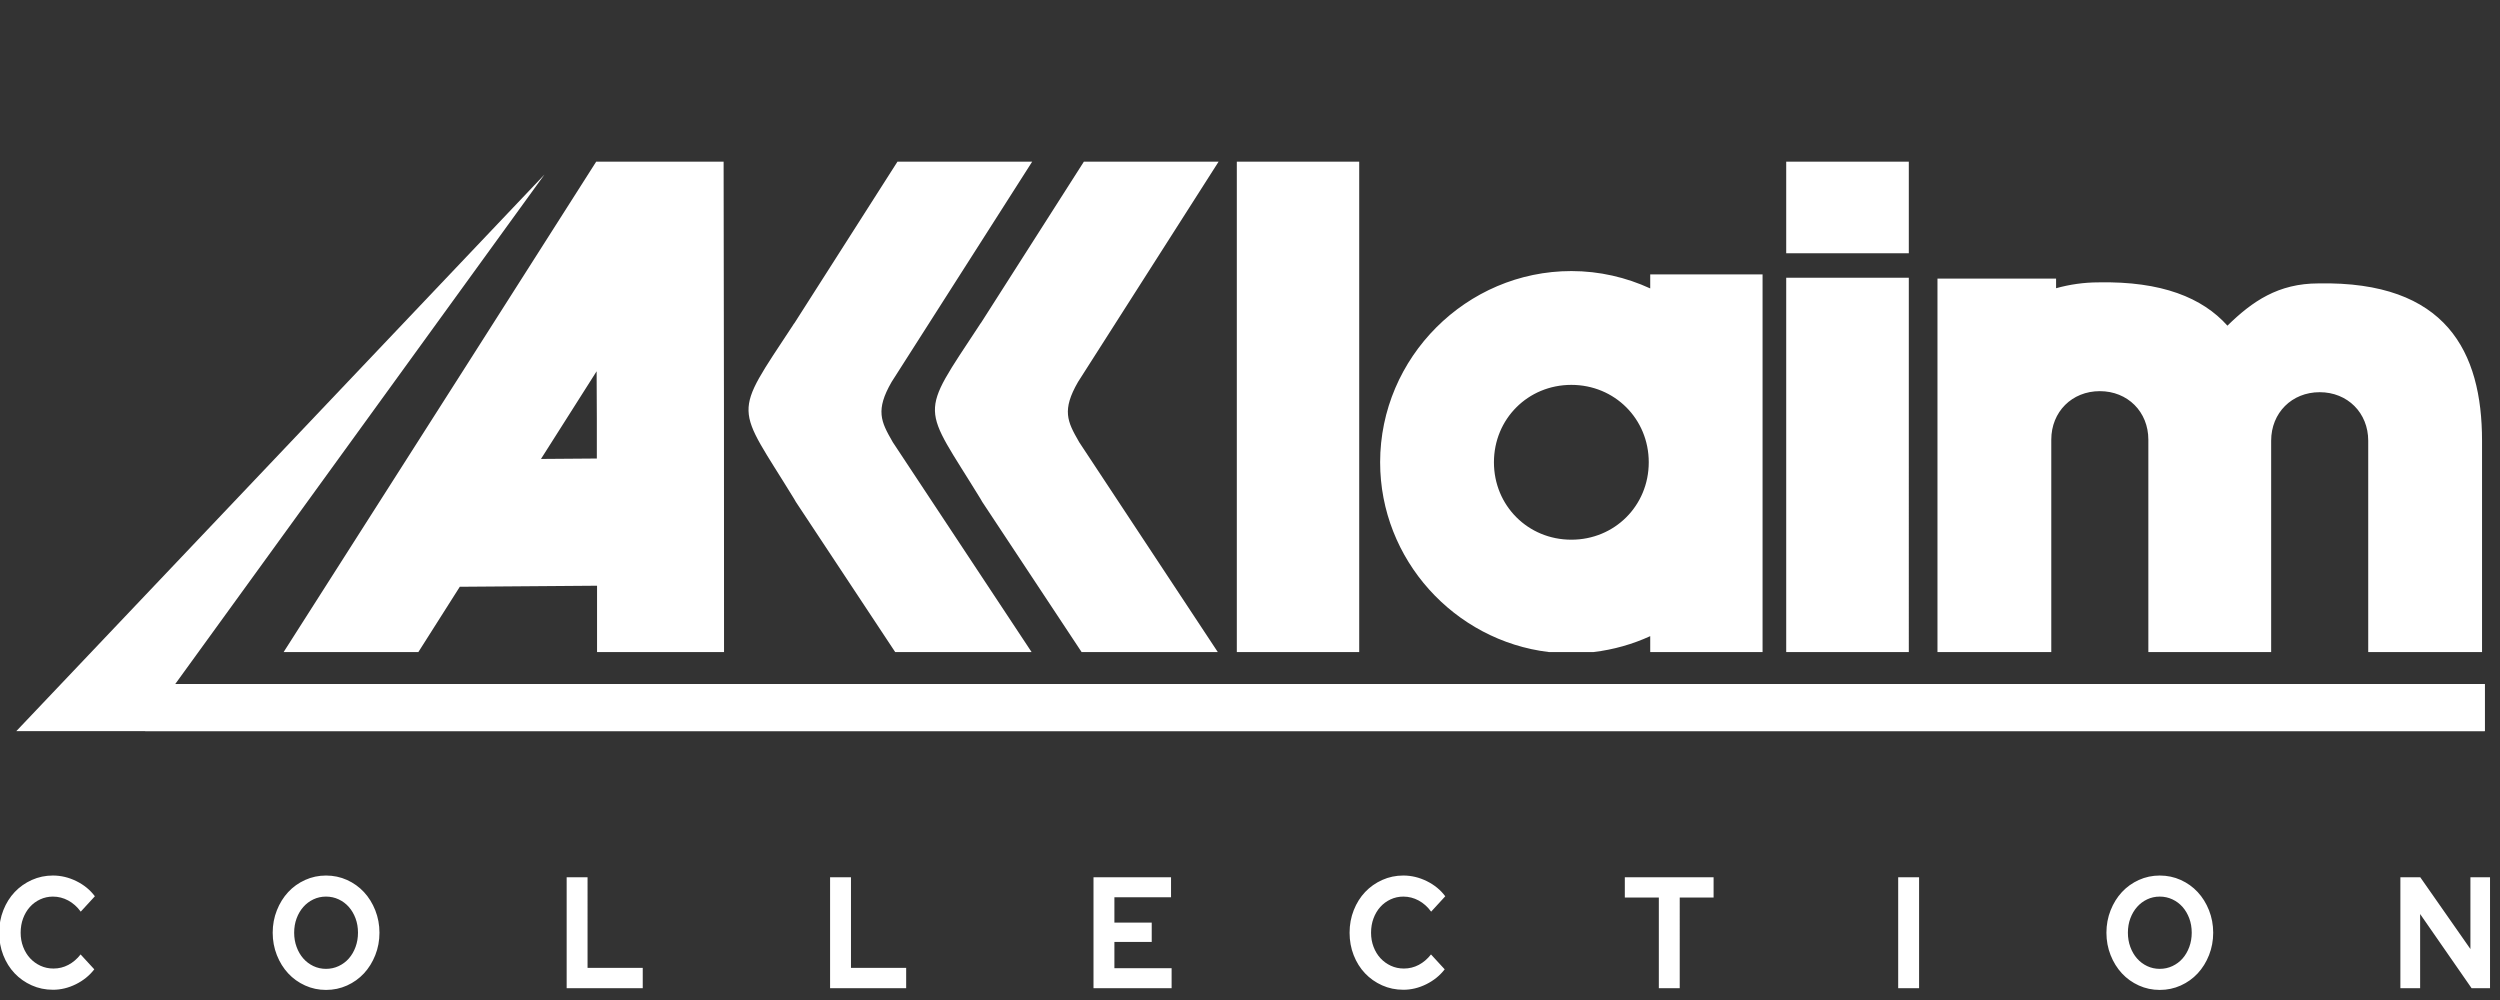 <?xml version="1.0" encoding="UTF-8" standalone="no"?>
<svg
   xmlns:dc="http://purl.org/dc/elements/1.1/"
   xmlns:cc="http://creativecommons.org/ns#"
   xmlns:rdf="http://www.w3.org/1999/02/22-rdf-syntax-ns#"
   xmlns:svg="http://www.w3.org/2000/svg"
   xmlns="http://www.w3.org/2000/svg"
   xmlns:xlink="http://www.w3.org/1999/xlink"
   xmlns:sodipodi="http://sodipodi.sourceforge.net/DTD/sodipodi-0.dtd"
   xmlns:inkscape="http://www.inkscape.org/namespaces/inkscape"
   width="500"
   height="200"
   viewBox="0 0 500 200"
   version="1.1"
   id="svg14"
   sodipodi:docname="Acclaim.svg"
   inkscape:version="0.92.5 (2060ec1f9f, 2020-04-08)">
  <rect x="0" y="0" width="500" height="200" fill="#333333" stroke="none"/>
  <defs
     id="defs18">
    <linearGradient
       x1="287.041"
       y1="350.877"
       x2="348.692"
       y2="275.901"
       id="linearGradient3545"
       xlink:href="#linearGradient3539"
       gradientUnits="userSpaceOnUse"
       gradientTransform="matrix(1.339,0,0,1.339,-359.058,-334.503)" />
    <linearGradient
       id="linearGradient3539">
      <stop
         id="stop3541"
         style="stop-color:#bf0000;stop-opacity:1"
         offset="0" />
      <stop
         id="stop3547"
         style="stop-color:#bf0000;stop-opacity:1"
         offset="0.375" />
      <stop
         id="stop3543"
         style="stop-color:#fbe40a;stop-opacity:1"
         offset="1" />
    </linearGradient>
    <linearGradient
       x1="289.839"
       y1="355.517"
       x2="639.313"
       y2="355.517"
       id="linearGradient3555"
       xlink:href="#linearGradient3549"
       gradientUnits="userSpaceOnUse"
       gradientTransform="matrix(1.339,0,0,1.339,-359.058,-334.503)" />
    <linearGradient
       id="linearGradient3549">
      <stop
         id="stop3551"
         style="stop-color:#bf0000;stop-opacity:1"
         offset="0" />
      <stop
         id="stop3557"
         style="stop-color:#fff20c;stop-opacity:1"
         offset="0.245" />
      <stop
         id="stop3559"
         style="stop-color:#0ce500;stop-opacity:1"
         offset="0.445" />
      <stop
         id="stop3561"
         style="stop-color:#31e1fd;stop-opacity:1"
         offset="0.643" />
      <stop
         id="stop3553"
         style="stop-color:#0019bf;stop-opacity:1"
         offset="1" />
    </linearGradient>
  </defs>
  <sodipodi:namedview
     pagecolor="#ffffff"
     bordercolor="#666666"
     borderopacity="1"
     objecttolerance="10"
     gridtolerance="10"
     guidetolerance="10"
     inkscape:pageopacity="0"
     inkscape:pageshadow="2"
     inkscape:window-width="1366"
     inkscape:window-height="743"
     id="namedview16"
     showgrid="false"
     inkscape:pagecheckerboard="true"
     inkscape:zoom="1.1590481"
     inkscape:cx="387.0137"
     inkscape:cy="20.00279"
     inkscape:window-x="0"
     inkscape:window-y="0"
     inkscape:window-maximized="1"
     inkscape:current-layer="svg14" />
  <path
     d="m 10.585,197.953 c 1.576,0 3.108,-0.37 4.597,-1.109 1.489,-0.739 2.714,-1.732 3.675,-2.979 v 0 l -2.738,-2.979 c -0.711,0.908 -1.528,1.606 -2.45,2.092 -0.922,0.486 -1.912,0.729 -2.969,0.729 -0.941,0 -1.811,-0.185 -2.608,-0.555 -0.797,-0.37 -1.489,-0.871 -2.075,-1.505 -0.586,-0.634 -1.047,-1.389 -1.383,-2.266 -0.336,-0.877 -0.504,-1.822 -0.504,-2.836 0,-1.035 0.163,-1.991 0.49,-2.868 0.327,-0.877 0.778,-1.637 1.355,-2.282 0.576,-0.644 1.263,-1.151 2.061,-1.521 0.797,-0.37 1.648,-0.555 2.551,-0.555 1.076,0 2.094,0.259 3.055,0.776 0.961,0.518 1.797,1.262 2.507,2.234 v 0 l 2.824,-3.074 c -0.941,-1.268 -2.171,-2.276 -3.689,-3.026 -1.518,-0.75 -3.084,-1.125 -4.698,-1.125 -1.499,0 -2.906,0.296 -4.222,0.887 -1.316,0.592 -2.455,1.394 -3.415,2.408 -0.961,1.014 -1.72,2.224 -2.277,3.628 -0.557,1.405 -0.836,2.91 -0.836,4.516 0,1.606 0.274,3.106 0.821,4.5 0.548,1.394 1.302,2.599 2.262,3.613 0.961,1.014 2.099,1.817 3.415,2.408 1.316,0.592 2.733,0.887 4.251,0.887 z m 54.616,0.032 c 1.499,0 2.901,-0.296 4.208,-0.887 1.307,-0.592 2.435,-1.4 3.386,-2.424 0.951,-1.025 1.705,-2.239 2.262,-3.644 0.557,-1.405 0.836,-2.9 0.836,-4.484 0,-1.584 -0.279,-3.079 -0.836,-4.484 -0.557,-1.405 -1.311,-2.62 -2.262,-3.644 -0.951,-1.025 -2.08,-1.833 -3.386,-2.424 -1.307,-0.592 -2.709,-0.887 -4.208,-0.887 -1.479,0 -2.872,0.296 -4.179,0.887 -1.307,0.592 -2.435,1.4 -3.386,2.424 -0.951,1.025 -1.705,2.239 -2.262,3.644 -0.557,1.405 -0.836,2.9 -0.836,4.484 0,1.584 0.279,3.079 0.836,4.484 0.557,1.405 1.311,2.62 2.262,3.644 0.951,1.025 2.08,1.833 3.386,2.424 1.307,0.592 2.7,0.887 4.179,0.887 z m 0,-4.215 c -0.903,0 -1.744,-0.185 -2.522,-0.555 -0.778,-0.37 -1.451,-0.877 -2.017,-1.521 -0.567,-0.644 -1.014,-1.41 -1.34,-2.298 -0.327,-0.887 -0.49,-1.838 -0.49,-2.852 0,-1.035 0.163,-1.991 0.49,-2.868 0.327,-0.877 0.773,-1.637 1.34,-2.282 0.567,-0.644 1.239,-1.151 2.017,-1.521 0.778,-0.37 1.619,-0.555 2.522,-0.555 0.903,0 1.748,0.185 2.536,0.555 0.788,0.37 1.465,0.877 2.032,1.521 0.567,0.644 1.014,1.405 1.34,2.282 0.327,0.877 0.49,1.833 0.49,2.868 0,1.014 -0.163,1.965 -0.49,2.852 -0.327,0.887 -0.773,1.653 -1.34,2.298 -0.567,0.644 -1.244,1.151 -2.032,1.521 -0.788,0.37 -1.633,0.555 -2.536,0.555 z m 63.348,3.866 v -4.056 h -11.038 V 175.453 h -4.179 v 22.183 z m 52.685,0 v -4.056 h -11.038 v -18.126 h -4.179 v 22.183 z m 53.088,0 v -3.993 h -11.442 v -5.26 h 7.465 v -3.866 h -7.465 v -5.07 h 11.327 v -3.993 h -15.506 v 22.183 z m 46.344,0.317 c 1.576,0 3.108,-0.37 4.597,-1.109 1.489,-0.739 2.714,-1.732 3.675,-2.979 v 0 l -2.738,-2.979 c -0.711,0.908 -1.528,1.606 -2.45,2.092 -0.922,0.486 -1.912,0.729 -2.969,0.729 -0.941,0 -1.811,-0.185 -2.608,-0.555 -0.797,-0.37 -1.489,-0.871 -2.075,-1.505 -0.586,-0.634 -1.047,-1.389 -1.383,-2.266 -0.336,-0.877 -0.504,-1.822 -0.504,-2.836 0,-1.035 0.163,-1.991 0.49,-2.868 0.327,-0.877 0.778,-1.637 1.355,-2.282 0.576,-0.644 1.263,-1.151 2.061,-1.521 0.797,-0.37 1.648,-0.555 2.551,-0.555 1.076,0 2.094,0.259 3.055,0.776 0.961,0.518 1.797,1.262 2.507,2.234 v 0 l 2.824,-3.074 c -0.941,-1.268 -2.171,-2.276 -3.689,-3.026 -1.518,-0.75 -3.084,-1.125 -4.698,-1.125 -1.499,0 -2.906,0.296 -4.222,0.887 -1.316,0.592 -2.455,1.394 -3.415,2.408 -0.961,1.014 -1.72,2.224 -2.277,3.628 -0.557,1.405 -0.836,2.91 -0.836,4.516 0,1.606 0.274,3.106 0.821,4.5 0.548,1.394 1.302,2.599 2.262,3.613 0.961,1.014 2.099,1.817 3.415,2.408 1.316,0.592 2.733,0.887 4.251,0.887 z m 55.279,-0.317 V 179.509 h 6.773 v -4.056 h -17.754 v 4.056 h 6.802 v 18.126 z m 47.872,0 v -22.183 h -4.179 v 22.183 z m 48.131,0.349 c 1.499,0 2.901,-0.296 4.208,-0.887 1.307,-0.592 2.435,-1.4 3.386,-2.424 0.951,-1.025 1.705,-2.239 2.262,-3.644 0.557,-1.405 0.836,-2.9 0.836,-4.484 0,-1.584 -0.279,-3.079 -0.836,-4.484 -0.557,-1.405 -1.311,-2.62 -2.262,-3.644 -0.951,-1.025 -2.08,-1.833 -3.386,-2.424 -1.307,-0.592 -2.709,-0.887 -4.208,-0.887 -1.479,0 -2.872,0.296 -4.179,0.887 -1.307,0.592 -2.435,1.4 -3.386,2.424 -0.951,1.025 -1.705,2.239 -2.262,3.644 -0.557,1.405 -0.836,2.9 -0.836,4.484 0,1.584 0.279,3.079 0.836,4.484 0.557,1.405 1.311,2.62 2.262,3.644 0.951,1.025 2.08,1.833 3.386,2.424 1.307,0.592 2.7,0.887 4.179,0.887 z m 0,-4.215 c -0.903,0 -1.744,-0.185 -2.522,-0.555 -0.778,-0.37 -1.451,-0.877 -2.017,-1.521 -0.567,-0.644 -1.014,-1.41 -1.34,-2.297 -0.327,-0.887 -0.49,-1.838 -0.49,-2.852 0,-1.035 0.163,-1.991 0.49,-2.868 0.327,-0.877 0.773,-1.637 1.34,-2.282 0.567,-0.644 1.239,-1.151 2.017,-1.521 0.778,-0.37 1.619,-0.555 2.522,-0.555 0.903,0 1.748,0.185 2.536,0.555 0.788,0.37 1.465,0.877 2.032,1.521 0.567,0.644 1.014,1.405 1.34,2.282 0.327,0.877 0.49,1.833 0.49,2.868 0,1.014 -0.163,1.965 -0.49,2.852 -0.327,0.887 -0.773,1.653 -1.34,2.297 -0.567,0.644 -1.244,1.151 -2.032,1.521 -0.788,0.37 -1.633,0.555 -2.536,0.555 z m 52.079,3.866 v -14.831 l 10.289,14.831 h 3.689 v -22.183 h -3.92 v 14.355 l -10.03,-14.355 h -3.977 v 22.183 z"
     id="COLLECTION"
     inkscape:connector-curvature="0"
     style="fill:#ffffff;fill-rule:nonzero;stroke:none;stroke-width:1.291" />
  <path
     inkscape:connector-curvature="0"
     style="opacity:1;fill:#ffffff;fill-opacity:1;fill-rule:evenodd;stroke:none;stroke-width:11.278;stroke-linecap:butt;stroke-linejoin:miter;stroke-miterlimit:4;stroke-dasharray:none;stroke-opacity:1"
     id="path3440"
     d="M 119.242,32.329 C 116.913,36.05 75.005,101.762 56.729,130.408 h 26.946 c 3.748,-5.892 4.814,-7.597 8.285,-13.055 l 27.449,-0.209 c 9.8e-4,4.417 -6.7e-4,8.847 0,13.264 h 25.398 c 0.01,-32.688 -0.024,-65.39 -0.084,-98.078 z m 60.253,0 -20.586,32.26 -0.167,0.209 -0.126,0.209 c -12.274,18.685 -11.553,15.561 0.209,34.771 l 0.167,0.293 0.167,0.293 19.875,30.043 h 27.281 L 178.532,88.398 c -0.017,-0.03 -0.025,-0.054 -0.042,-0.084 -2.309,-4.004 -3.425,-6.282 -0.167,-11.925 l 28.118,-44.06 h -26.946 z m 37.282,0 -20.586,32.26 -0.167,0.209 -0.126,0.209 c -12.274,18.685 -11.553,15.561 0.209,34.771 l 0.167,0.293 0.167,0.293 19.875,30.043 h 27.239 L 215.814,88.398 c -0.017,-0.03 -0.025,-0.054 -0.042,-0.084 -2.309,-4.004 -3.425,-6.282 -0.167,-11.925 l 28.118,-44.06 h -26.946 z m 30.587,0 v 98.078 h 24.478 V 32.329 Z m 109.878,0 v 18.327 h 24.52 V 32.329 Z m -42.972,21.884 c -20.986,0 -38.244,17.258 -38.244,38.244 0,19.456 14.84,35.684 33.725,37.951 h 8.996 c 3.974,-0.481 7.779,-1.566 11.297,-3.18 v 3.18 h 22.469 V 54.882 h -22.469 v 2.803 c -4.823,-2.213 -10.158,-3.473 -15.775,-3.473 z m 42.972,1.339 V 130.408 h 24.52 V 55.552 Z m 30.252,0.167 v 74.689 h 22.762 V 87.938 c 0,-5.575 4.133,-9.707 9.707,-9.707 5.575,0 9.707,4.133 9.707,9.707 v 42.47 h 24.561 V 88.147 c -3e-5,-5.575 4.133,-9.707 9.707,-9.707 5.575,1.3e-5 9.707,4.133 9.707,9.707 v 42.261 h 22.762 V 88.147 c 0,-17.791 -7.147,-31.968 -32.721,-31.465 -8.016,0 -13.206,3.559 -18.201,8.452 -4.999,-5.585 -13.138,-8.909 -25.775,-8.661 -2.897,0 -5.756,0.409 -8.494,1.172 V 55.719 Z M 119.325,74.255 c 0.007,4.193 0.036,3.968 0.042,9.624 0.003,2.832 -0.003,5.003 0,7.825 l -11.172,0.084 c 5.354,-8.42 5.79,-9.132 11.13,-17.532 z m 194.944,2.72 c 8.67,0 15.482,6.811 15.482,15.482 0,8.67 -6.811,15.482 -15.482,15.482 -8.67,0 -15.482,-6.811 -15.482,-15.482 0,-8.67 6.811,-15.482 15.482,-15.482 z" />
  <path
     inkscape:connector-curvature="0"
     style="opacity:1;fill:#ffffff;fill-opacity:1;fill-rule:evenodd;stroke:none;stroke-width:0.663px;stroke-linecap:butt;stroke-linejoin:miter;stroke-opacity:1"
     id="path3526"
     d="M 108.89,34.917 3.264,146.223 H 496.953 v -9.409 H 35.041 Z" />
  <path
     inkscape:connector-curvature="0"
     style="opacity:1;fill:#ffffff;fill-opacity:1;fill-rule:evenodd;stroke:none;stroke-width:0.663px;stroke-linecap:butt;stroke-linejoin:miter;stroke-opacity:1"
     id="path3528"
     d="M 29.023,146.223 H 496.953 v -9.409 H 35.041 Z" />
</svg>
